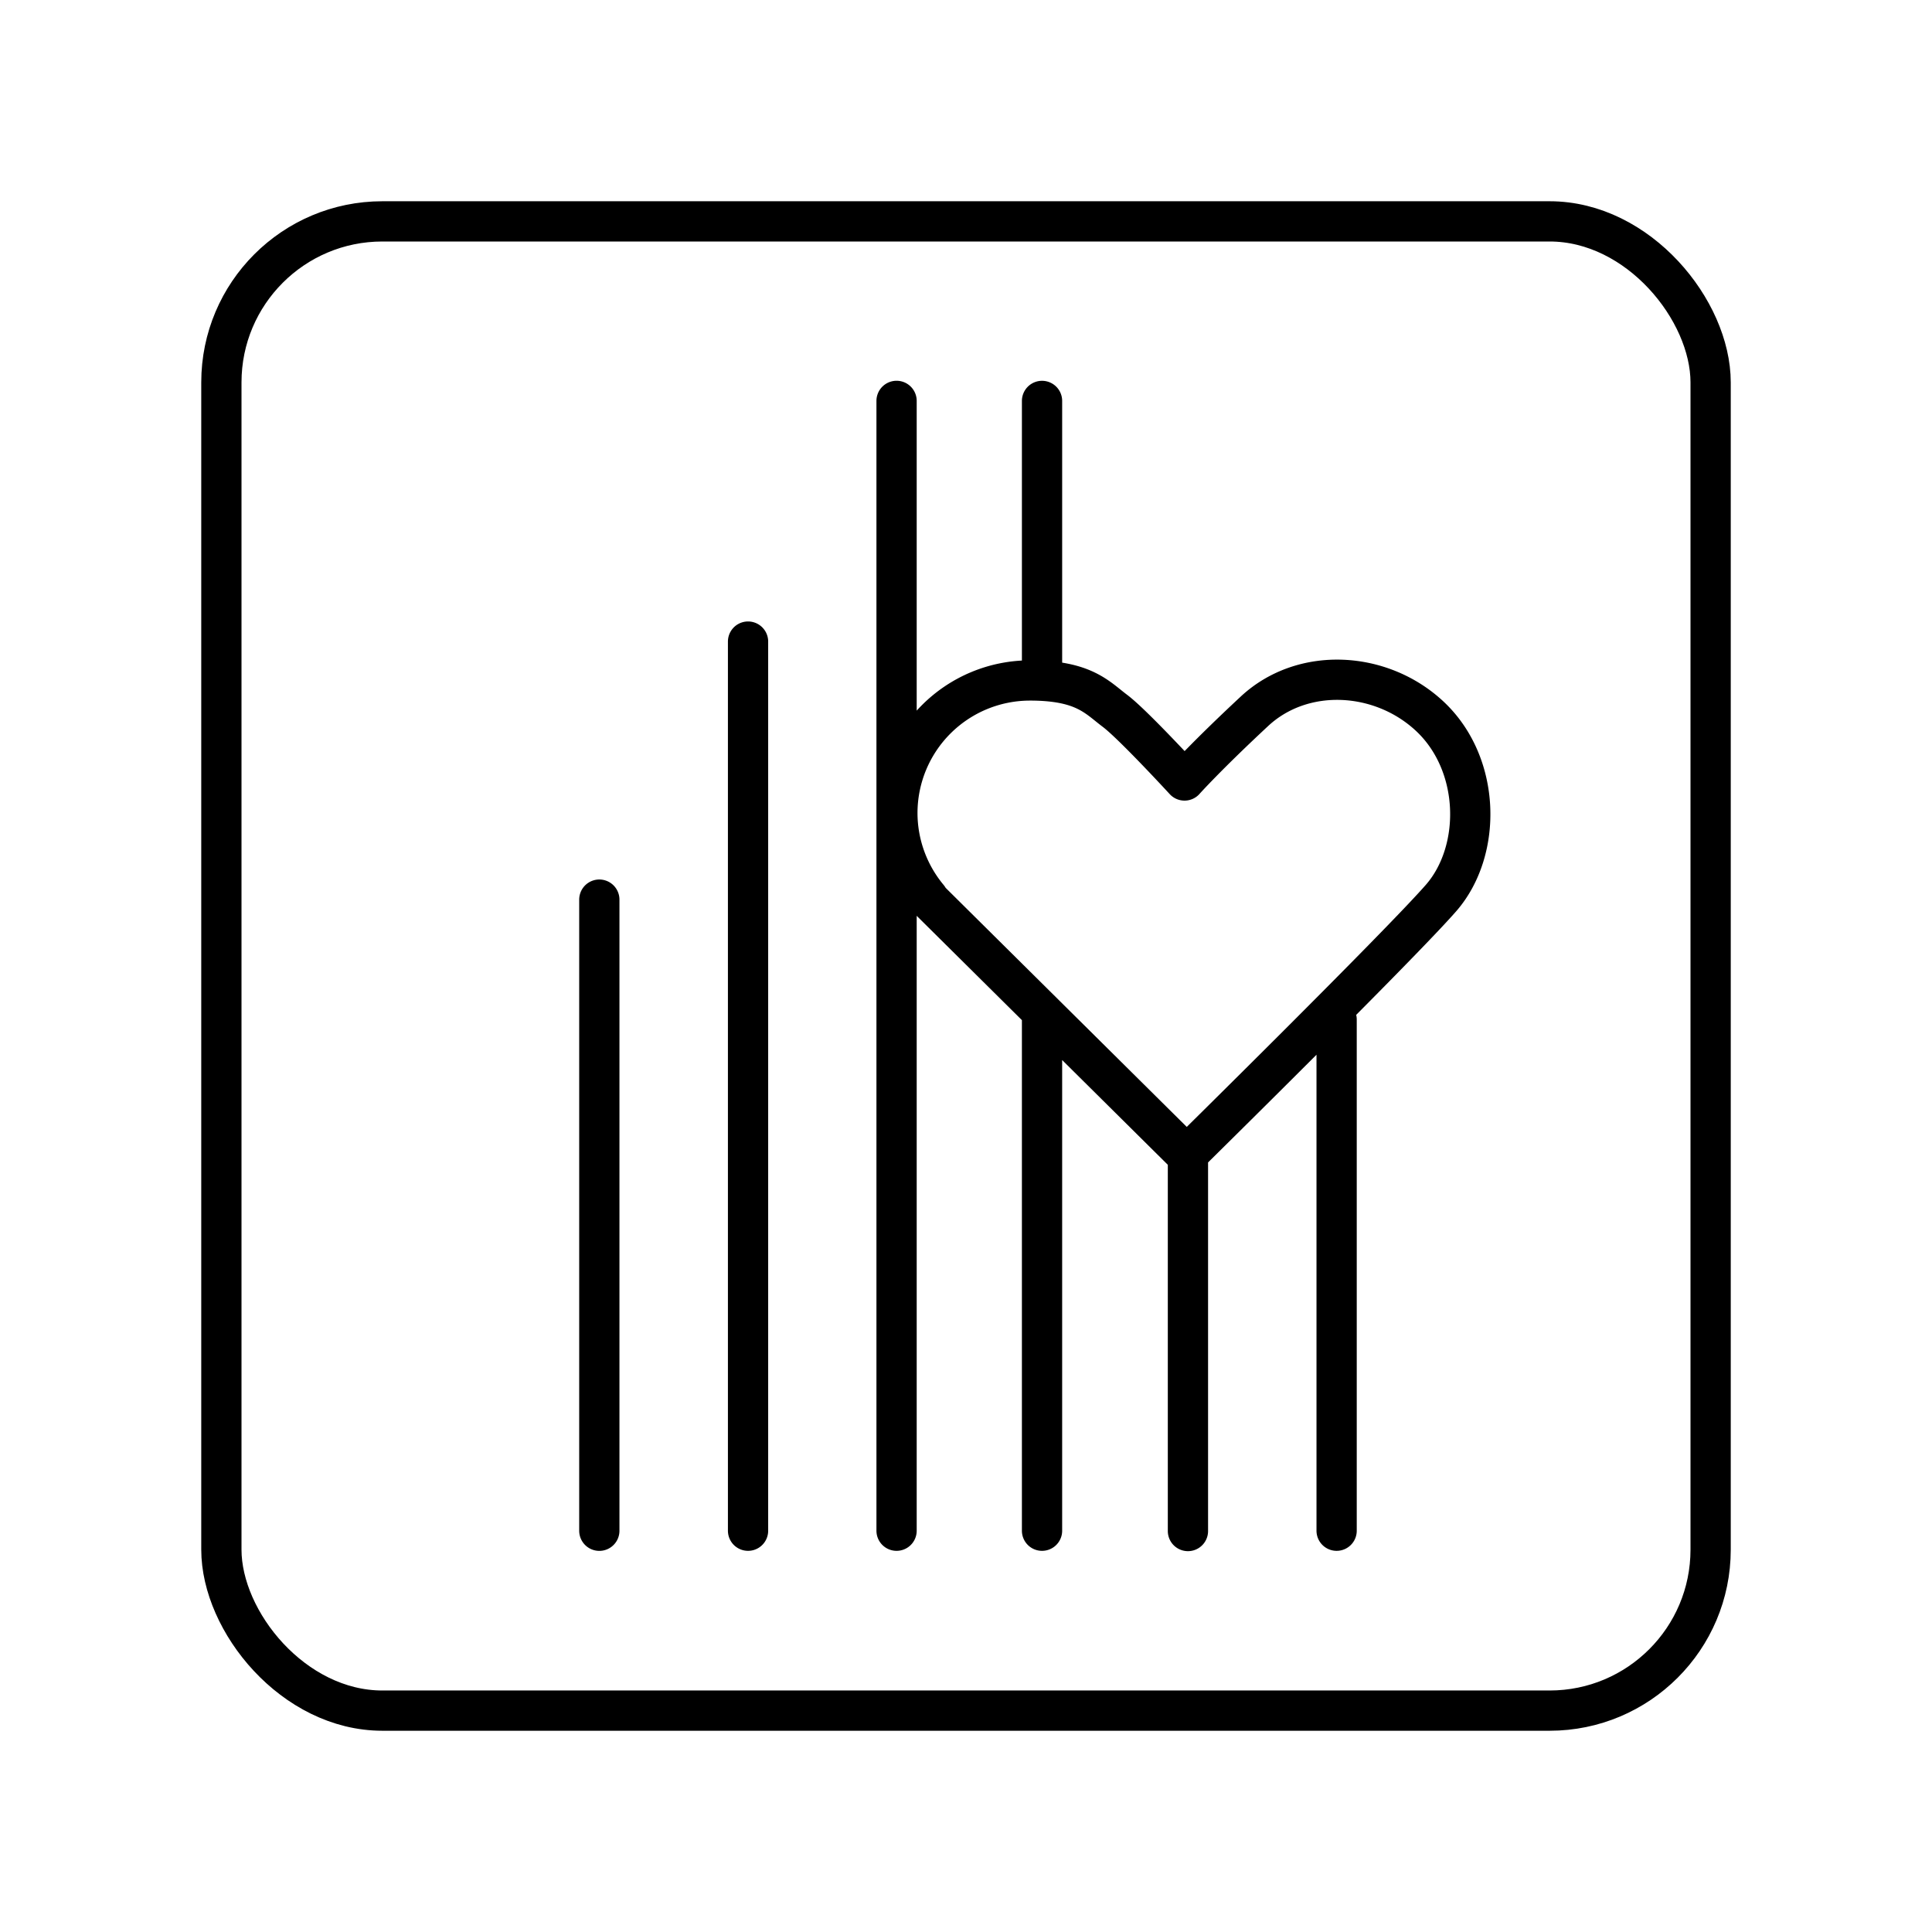 <svg xmlns="http://www.w3.org/2000/svg" width="1em" height="1em" viewBox="0 0 48 48"><path fill="none" stroke="currentColor" stroke-linecap="round" stroke-linejoin="round" d="M25.889 9.961v6.874m3.625 11.813v9.39m3.694-12.707V38.03m-7.319-12.7v12.7m-.3-21.124a3.295 3.295 0 0 0-3.294 3.294c.001.77.272 1.514.764 2.105l-.013.013l6.438 6.383s5.296-5.218 6.32-6.392c1.023-1.175.993-3.326-.286-4.518c-1.214-1.13-3.156-1.232-4.351-.12c-1.196 1.113-1.738 1.72-1.738 1.72s-1.282-1.395-1.728-1.73s-.772-.755-2.111-.755M22.275 9.96v28.07m-3.69-22.09v22.09M14.89 22.351v15.68"/><rect width="37" height="37" x="5.5" y="5.5" fill="none" stroke="currentColor" stroke-linecap="round" stroke-linejoin="round" rx="4" ry="4"/></svg>